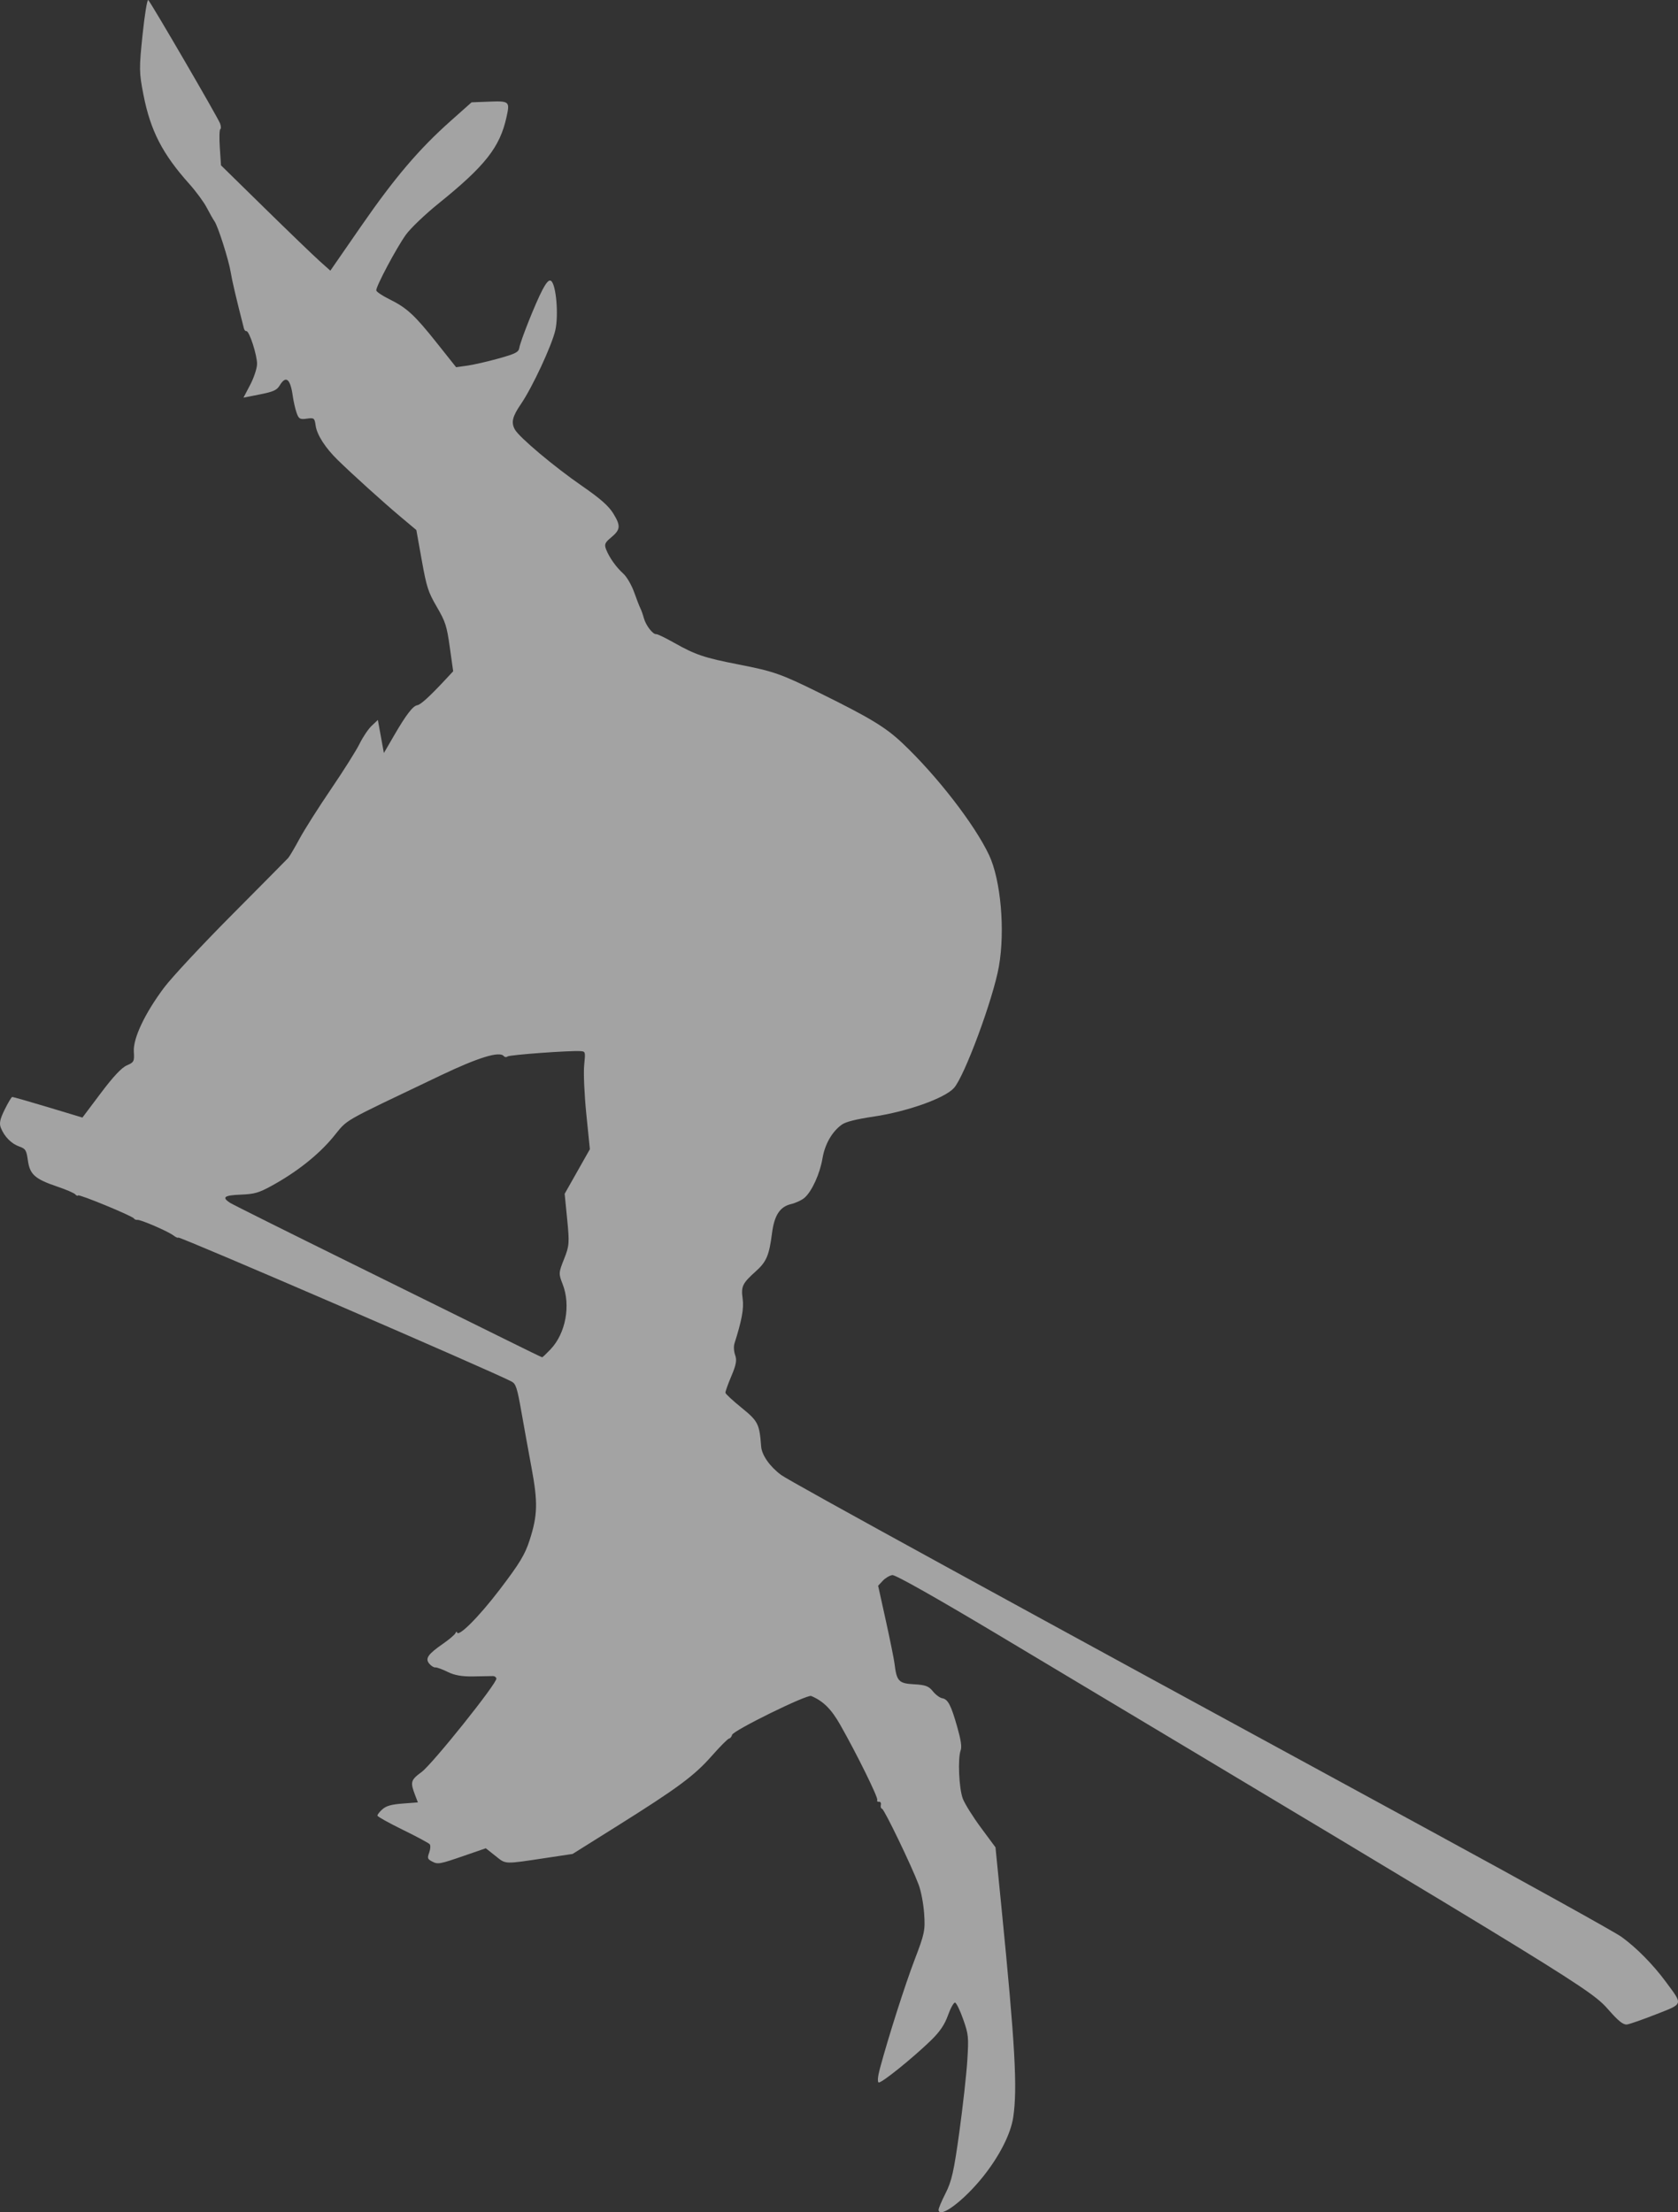 <?xml version="1.0" encoding="UTF-8" standalone="no"?>
<!-- Created with Inkscape (http://www.inkscape.org/) -->

<svg
   xmlns:dc="http://purl.org/dc/elements/1.1/"
   xmlns:cc="http://creativecommons.org/ns#"
   xmlns:rdf="http://www.w3.org/1999/02/22-rdf-syntax-ns#"
   xmlns:svg="http://www.w3.org/2000/svg"
   xmlns="http://www.w3.org/2000/svg"
   xmlns:sodipodi="http://sodipodi.sourceforge.net/DTD/sodipodi-0.dtd"
   xmlns:inkscape="http://www.inkscape.org/namespaces/inkscape"
   id="svg2"
   version="1.1"
   inkscape:version="0.48.5 r10040"
   width="663.579"
   height="874.714"
   sodipodi:docname="reino_logo.svg"
   inkscape:export-filename="C:\Users\Mariolinha\Pictures\bitmap.png"
   inkscape:export-xdpi="90"
   inkscape:export-ydpi="90">
  <rect width="100%" height="100%" fill="#333333" stroke="none"/>
  <defs
     id="defs6" />
  <sodipodi:namedview
     pagecolor="#ffffff"
     bordercolor="#666666"
     borderopacity="1"
     objecttolerance="10"
     gridtolerance="10"
     guidetolerance="10"
     inkscape:pageopacity="0"
     inkscape:pageshadow="2"
     inkscape:window-width="1704"
     inkscape:window-height="1361"
     id="namedview4"
     showgrid="false"
     fit-margin-top="0"
     fit-margin-left="0"
     fit-margin-right="0"
     fit-margin-bottom="0"
     inkscape:zoom="0.64"
     inkscape:cx="50.552992"
     inkscape:cy="254.38463"
     inkscape:window-x="0"
     inkscape:window-y="0"
     inkscape:window-maximized="0"
     inkscape:current-layer="layer3" />
  <g
     inkscape:groupmode="layer"
     id="layer3"
     inkscape:label="Logo"
     transform="translate(-849.103,-738.066)"
     style="display:inline"
     sodipodi:insensitive="true">
    <path
       style="fill:#ffffff;fill-opacity:0.548;stroke:none"
       d="m 1220.257,1611.913 c -0.074,-0.524 1.171,-3.511 2.766,-6.638 2.418,-4.74 3.322,-8.748 5.439,-24.096 1.397,-10.126 2.82,-22.89 3.164,-28.364 0.587,-9.345 0.487,-10.345 -1.634,-16.368 -1.242,-3.528 -2.686,-6.488 -3.208,-6.578 -0.522,-0.09 -1.781,2.174 -2.798,5.031 -1.335,3.75 -3.258,6.556 -6.915,10.088 -7.208,6.961 -19.299,16.691 -20.457,16.462 -0.586,-0.116 -0.407,-2.322 0.446,-5.487 3.445,-12.786 9.976,-33.232 13.821,-43.265 3.842,-10.028 4.136,-11.453 3.69,-17.924 -0.276,-4.009 -1.225,-8.994 -2.209,-11.602 -2.811,-7.452 -13.557,-29.735 -14.433,-29.928 -0.445,-0.098 -0.666,-0.796 -0.491,-1.551 0.174,-0.755 -0.159,-1.307 -0.742,-1.225 -0.582,0.082 -0.884,-0.249 -0.671,-0.734 0.408,-0.93 -8.228,-18.432 -14.714,-29.819 -3.486,-6.12 -6.719,-9.313 -11.42,-11.278 -1.659,-0.694 -30.892,13.67 -31.285,15.372 -0.169,0.733 -0.708,1.388 -1.197,1.457 -0.489,0.069 -3.605,3.203 -6.924,6.965 -6.88,7.799 -13.48,12.675 -37.738,27.878 l -17.205,10.783 -10.228,1.539 c -17.15,2.58 -16.026,2.621 -20.262,-0.74 l -3.836,-3.044 -8.312,2.871 c -10.113,3.493 -10.644,3.587 -13.051,2.297 -1.697,-0.909 -1.814,-1.306 -1.018,-3.472 0.494,-1.345 0.581,-2.826 0.195,-3.292 -0.387,-0.466 -5.171,-3.034 -10.632,-5.707 -5.461,-2.673 -9.975,-5.185 -10.03,-5.582 -0.056,-0.397 0.827,-1.536 1.961,-2.53 1.55,-1.358 3.551,-1.921 8.047,-2.263 l 5.985,-0.456 -1.026,-2.679 c -2.067,-5.397 -1.873,-6.118 2.511,-9.349 4.292,-3.163 29.862,-35.122 29.556,-36.942 -0.091,-0.539 -0.685,-0.981 -1.322,-0.981 -0.637,-5e-4 -4.065,0.061 -7.619,0.136 -4.584,0.097 -7.586,-0.42 -10.332,-1.78 -2.129,-1.054 -4.328,-1.853 -4.887,-1.774 -0.559,0.079 -1.626,-0.584 -2.372,-1.473 -1.723,-2.054 -0.565,-3.733 5.46,-7.914 2.385,-1.655 4.572,-3.508 4.86,-4.118 0.288,-0.61 0.575,-0.795 0.636,-0.412 0.361,2.246 8.583,-5.959 16.879,-16.843 7.88,-10.34 9.992,-13.824 11.83,-19.519 3.188,-9.879 3.323,-14.938 0.77,-28.661 -1.202,-6.457 -3.027,-16.53 -4.057,-22.384 -1.61,-9.15 -2.14,-10.789 -3.775,-11.673 -7.076,-3.826 -131.668,-57.642 -131.882,-56.965 -0.084,0.267 -0.934,-0.104 -1.889,-0.823 -2.212,-1.667 -13.028,-6.34 -14.271,-6.165 -0.517,0.073 -1.122,-0.175 -1.345,-0.55 -0.589,-0.993 -21.745,-9.717 -22.109,-9.117 -0.17,0.278 -0.663,0.093 -1.099,-0.421 -0.435,-0.51 -3.578,-1.87 -6.984,-3.023 -8.967,-3.036 -10.98,-4.81 -11.76,-10.368 -0.575,-4.093 -0.923,-4.657 -3.417,-5.533 -3.111,-1.093 -5.844,-3.855 -7.256,-7.336 -0.729,-1.797 -0.391,-3.446 1.486,-7.247 1.336,-2.707 2.674,-4.956 2.971,-4.999 0.298,-0.043 6.671,1.771 14.163,4.03 l 13.621,4.108 7.266,-9.662 c 4.945,-6.575 8.235,-10.079 10.296,-10.966 2.814,-1.211 3.011,-1.596 2.763,-5.406 -0.342,-5.239 4.326,-15.138 11.931,-25.302 3.001,-4.011 15.063,-16.955 26.804,-28.764 11.742,-11.809 21.78,-21.948 22.307,-22.532 0.528,-0.583 2.539,-3.99 4.47,-7.572 1.931,-3.581 7.554,-12.451 12.496,-19.711 4.942,-7.26 10.025,-15.33 11.295,-17.933 1.27,-2.603 3.41,-5.775 4.755,-7.049 l 2.445,-2.316 1.192,6.542 1.192,6.541 4.063,-6.999 c 4.737,-8.161 7.437,-11.67 9.163,-11.913 1.274,-0.179 4.827,-3.401 10.774,-9.77 l 3.401,-3.642 -1.329,-9.457 c -1.195,-8.507 -1.712,-10.116 -5.148,-16.019 -3.427,-5.888 -4.038,-7.783 -5.953,-18.464 l -2.134,-11.903 -6.441,-5.41 c -6.624,-5.564 -18.796,-16.567 -24.659,-22.293 -4.902,-4.787 -8.204,-9.923 -8.714,-13.552 -0.428,-3.045 -0.612,-3.191 -3.516,-2.784 -2.706,0.38 -3.177,0.108 -4.03,-2.327 -0.531,-1.517 -1.212,-4.511 -1.514,-6.655 -0.962,-6.845 -2.711,-8.24 -5.181,-4.129 -1.107,1.841 -2.486,2.462 -7.831,3.523 l -6.488,1.288 2.656,-5.06 c 1.461,-2.783 2.686,-6.478 2.723,-8.211 0.073,-3.421 -3.079,-13.194 -4.204,-13.036 -0.381,0.053 -0.821,-0.406 -0.978,-1.02 -3.06,-11.945 -4.689,-18.869 -5.218,-22.182 -0.78,-4.882 -5.043,-18.283 -6.441,-20.244 -0.546,-0.767 -1.918,-3.183 -3.048,-5.369 -1.13,-2.186 -4.255,-6.431 -6.944,-9.435 -10.568,-11.801 -15.302,-20.998 -18.076,-35.119 -1.744,-8.875 -1.767,-10.398 -0.364,-23.829 0.824,-7.891 1.831,-14.064 2.237,-13.718 0.996,0.849 27.476,46.329 28.401,48.778 0.402,1.065 0.444,2.1 0.092,2.302 -0.351,0.201 -0.432,3.496 -0.179,7.321 l 0.46,6.956 17.351,17.005 c 9.543,9.353 19.273,18.724 21.623,20.825 l 4.272,3.82 12.155,-17.565 c 13.304,-19.226 22.893,-30.491 35.486,-41.691 l 8.213,-7.305 6.288,-0.248 c 8.782,-0.347 8.925,-0.229 7.496,6.21 -2.625,11.825 -8.416,19.171 -26.814,34.015 -5.326,4.297 -11.151,9.861 -12.945,12.365 -3.782,5.278 -11.92,20.588 -11.714,22.038 0.077,0.542 2.416,2.11 5.197,3.482 6.908,3.411 9.946,6.214 18.783,17.325 l 7.596,9.55 4.437,-0.623 c 2.44,-0.343 7.986,-1.61 12.324,-2.82 6.7,-1.868 7.936,-2.495 8.213,-4.163 0.477,-2.873 6.475,-17.916 9.163,-22.983 1.656,-3.122 2.633,-4.125 3.432,-3.522 1.997,1.505 3.018,13.569 1.652,19.521 -1.388,6.047 -9.121,22.635 -13.585,29.142 -3.389,4.941 -3.946,7.273 -2.404,10.072 1.703,3.09 15.592,14.758 26.645,22.385 7.19,4.962 10.491,7.883 12.333,10.916 2.955,4.864 2.804,6.302 -0.989,9.453 -2.4,1.993 -2.682,2.689 -1.898,4.683 1.267,3.222 3.946,6.986 6.834,9.602 1.333,1.207 3.237,4.481 4.231,7.275 0.994,2.794 2.108,5.663 2.475,6.375 0.367,0.712 0.993,2.476 1.39,3.921 0.796,2.895 3.581,6.491 4.885,6.308 0.458,-0.064 3.716,1.513 7.241,3.505 8.218,4.644 11.847,5.862 25.256,8.475 13.962,2.721 16.764,3.702 31.893,11.16 20.078,9.898 26.261,13.635 32.867,19.863 13.672,12.888 28.697,32.285 34.378,44.381 4.633,9.865 6.384,29.795 3.868,44.031 -2.271,12.848 -13.655,43.57 -17.82,48.089 -3.733,4.05 -18.506,9.29 -31.73,11.255 -6.906,1.026 -10.979,2.05 -12.534,3.154 -3.866,2.741 -6.736,7.74 -7.675,13.365 -1.011,6.057 -4.177,13.013 -7.082,15.559 -1.075,0.942 -3.489,2.076 -5.364,2.519 -4.39,1.038 -6.609,4.437 -7.515,11.512 -1.12,8.742 -2.2,11.289 -6.373,15.029 -5.351,4.796 -5.924,5.994 -5.23,10.937 0.53,3.77 -0.356,8.58 -3.248,17.641 -0.363,1.136 -0.235,3.207 0.283,4.602 0.73,1.964 0.388,3.838 -1.513,8.304 -1.35,3.173 -2.404,6.138 -2.34,6.589 0.063,0.451 2.937,3.112 6.386,5.911 6.536,5.306 7.071,6.365 7.738,15.301 0.255,3.422 3.434,7.955 7.902,11.267 3.514,2.605 88.257,49.038 256.419,140.5 39.145,21.291 73.306,40.252 75.913,42.136 5.939,4.292 12.514,10.962 17.579,17.829 6.801,9.221 7.023,8.495 -3.911,12.79 -5.239,2.058 -10.408,3.866 -11.486,4.017 -1.421,0.2 -3.349,-1.302 -7.021,-5.471 -7.446,-8.453 -8.046,-8.822 -240.629,-147.988 -25.128,-15.035 -41.688,-24.391 -42.88,-24.225 -1.068,0.149 -2.77,1.158 -3.782,2.243 l -1.84,1.972 3.052,13.828 c 1.679,7.606 3.221,15.228 3.428,16.94 0.846,6.997 1.652,7.858 7.67,8.187 4.555,0.249 5.863,0.733 7.483,2.764 1.08,1.354 2.749,2.595 3.709,2.758 2.279,0.386 3.502,2.736 5.974,11.475 1.445,5.107 1.827,7.755 1.32,9.136 -1.193,3.249 -0.669,15.065 0.846,19.082 0.758,2.011 3.978,7.168 7.154,11.458 l 5.775,7.801 2.361,23.76 c 5.411,54.46 6.369,71.544 4.651,82.982 -0.989,6.583 -5.469,15.39 -11.942,23.478 -7.59,9.483 -17.108,16.628 -17.59,13.203 z m -153.442,-340.336 c 6.006,-6.302 8.07,-17.44 4.78,-25.799 -1.613,-4.097 -1.59,-4.5 0.562,-9.886 2.079,-5.203 2.17,-6.355 1.244,-15.713 l -1,-10.098 4.985,-8.813 4.985,-8.813 -1.406,-13.91 c -0.773,-7.65 -1.156,-16.346 -0.849,-19.324 0.543,-5.28 0.508,-5.417 -1.426,-5.549 -4.19,-0.285 -28.084,1.458 -28.863,2.105 -0.451,0.375 -1.135,0.302 -1.52,-0.161 -1.682,-2.025 -10.135,0.582 -25.16,7.759 -40.532,19.36 -36.072,16.795 -42.383,24.377 -5.881,7.066 -14.439,13.818 -24.408,19.259 -4.957,2.705 -6.619,3.174 -12.059,3.399 -6.547,0.271 -7.571,1.038 -4.276,3.203 0.979,0.649 23.047,11.652 49.034,24.46 25.987,12.808 53.296,26.295 60.687,29.971 7.391,3.676 13.585,6.679 13.766,6.673 0.18,-0.01 1.67,-1.419 3.31,-3.139 l 0,0 z"
       id="path3823"
       inkscape:connector-curvature="0" />
  </g>
</svg>
